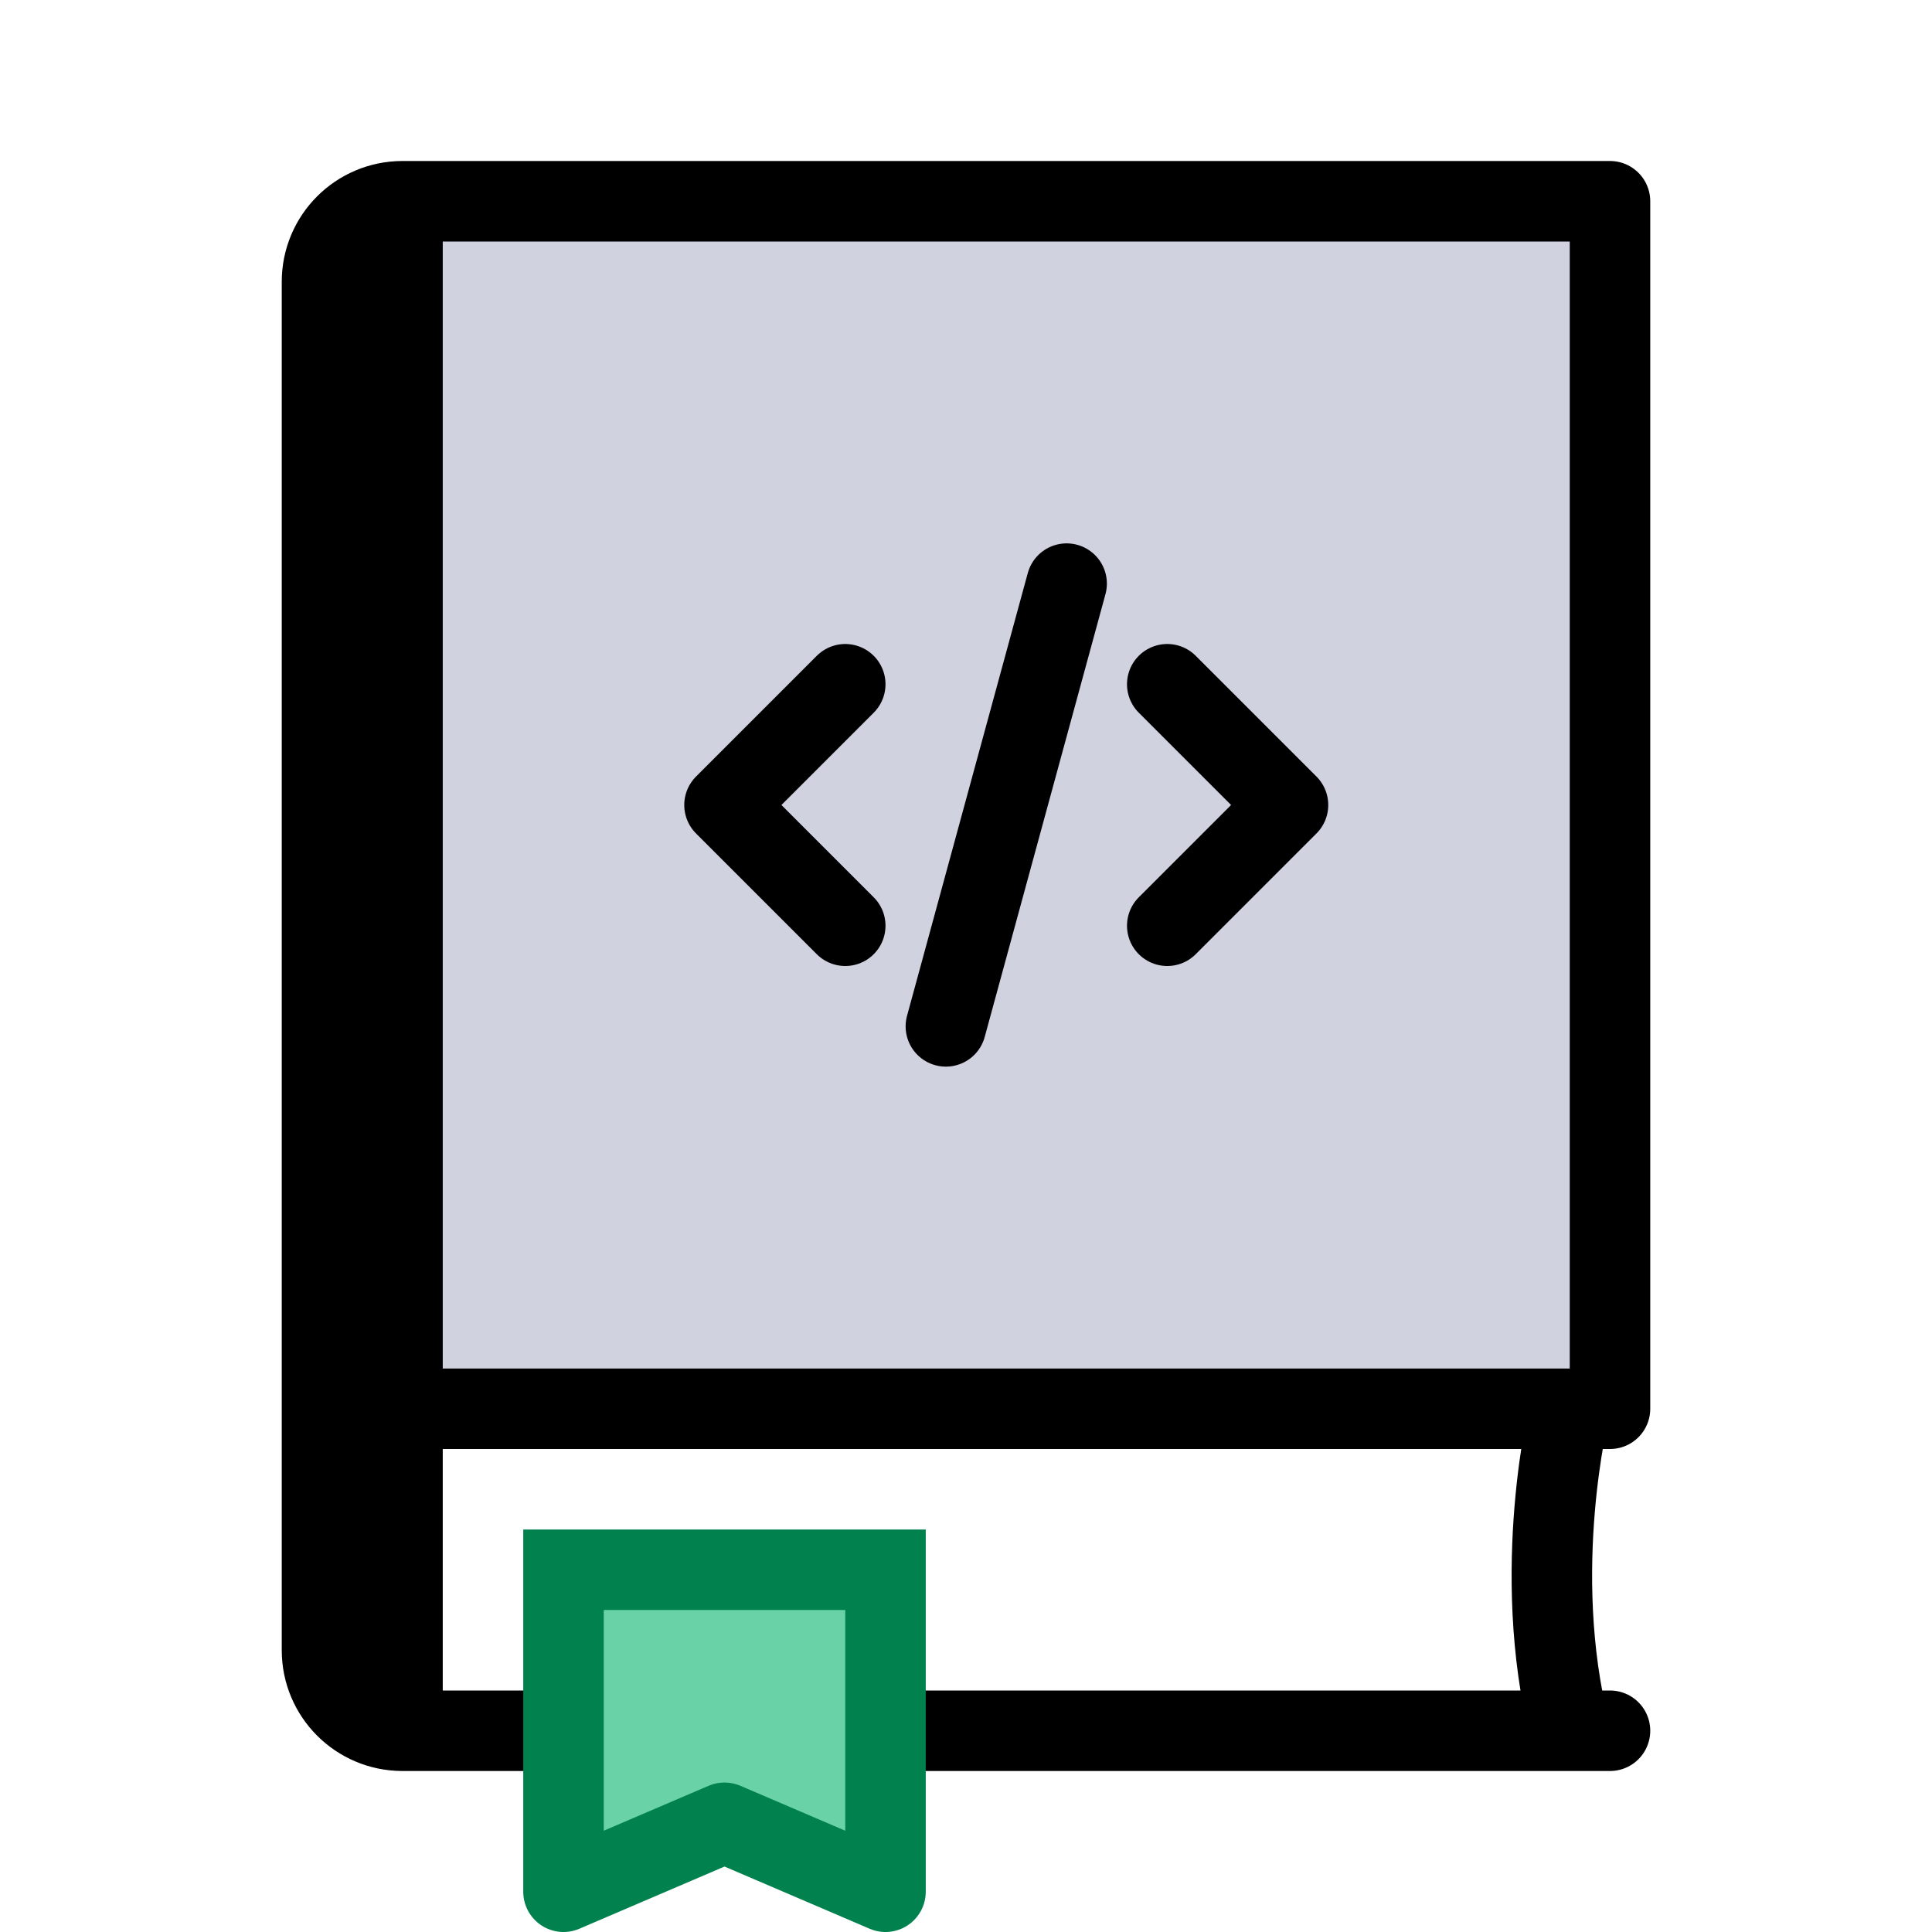 <svg viewBox="0 0 48 48" fill="none" xmlns="http://www.w3.org/2000/svg">
  <path d="M40 5H10C8.895 5 8 5.895 8 7V35H10H39H40V5Z" fill="#D0D2E0" class="icon-light" />
  <path d="M40 43C40 43 39.391 43 39 43M8 35V41C8 42.105 8.895 43 10 43V43M8 35V7C8 5.895 8.895 5 10 5V5M8 35H10M10 5H40V35H39M10 5V35M10 35V43M10 35H39M10 43C10 43 27.675 43 39 43M39 35C39 35 38 39 39 43M21 17L18 20L21 23M29 17L32 20L29 23M23.5 25.5L26.5 14.5" stroke="currentColor" class="icon-dark" stroke-width="2" stroke-linecap="round" stroke-linejoin="round" />
  <path d="M14 39H22V47L18 45.286L14 47V39Z" fill="#69D3A7" class="icon-light-secondary" />
  <path d="M14 39V38H13V39H14ZM22 39H23V38H22V39ZM22 47L21.606
47.919C21.915 48.052 22.27 48.02 22.55 47.835C22.831 47.65 23
47.336 23 47H22ZM14 47H13C13 47.336 13.169 47.65 13.45
47.835C13.73 48.02 14.085 48.052 14.394 47.919L14 47ZM18
45.286L18.394 44.367C18.142 44.259 17.858 44.259 17.606 44.367L18
45.286ZM14 40H22V38H14V40ZM21 39V47H23V39H21ZM15 47V39H13V47H15ZM22.394
46.081L18.394 44.367L17.606 46.205L21.606 47.919L22.394
46.081ZM17.606 44.367L13.606 46.081L14.394 47.919L18.394
46.205L17.606 44.367Z" class="icon-dark-secondary" fill="#00814D" />
</svg>
